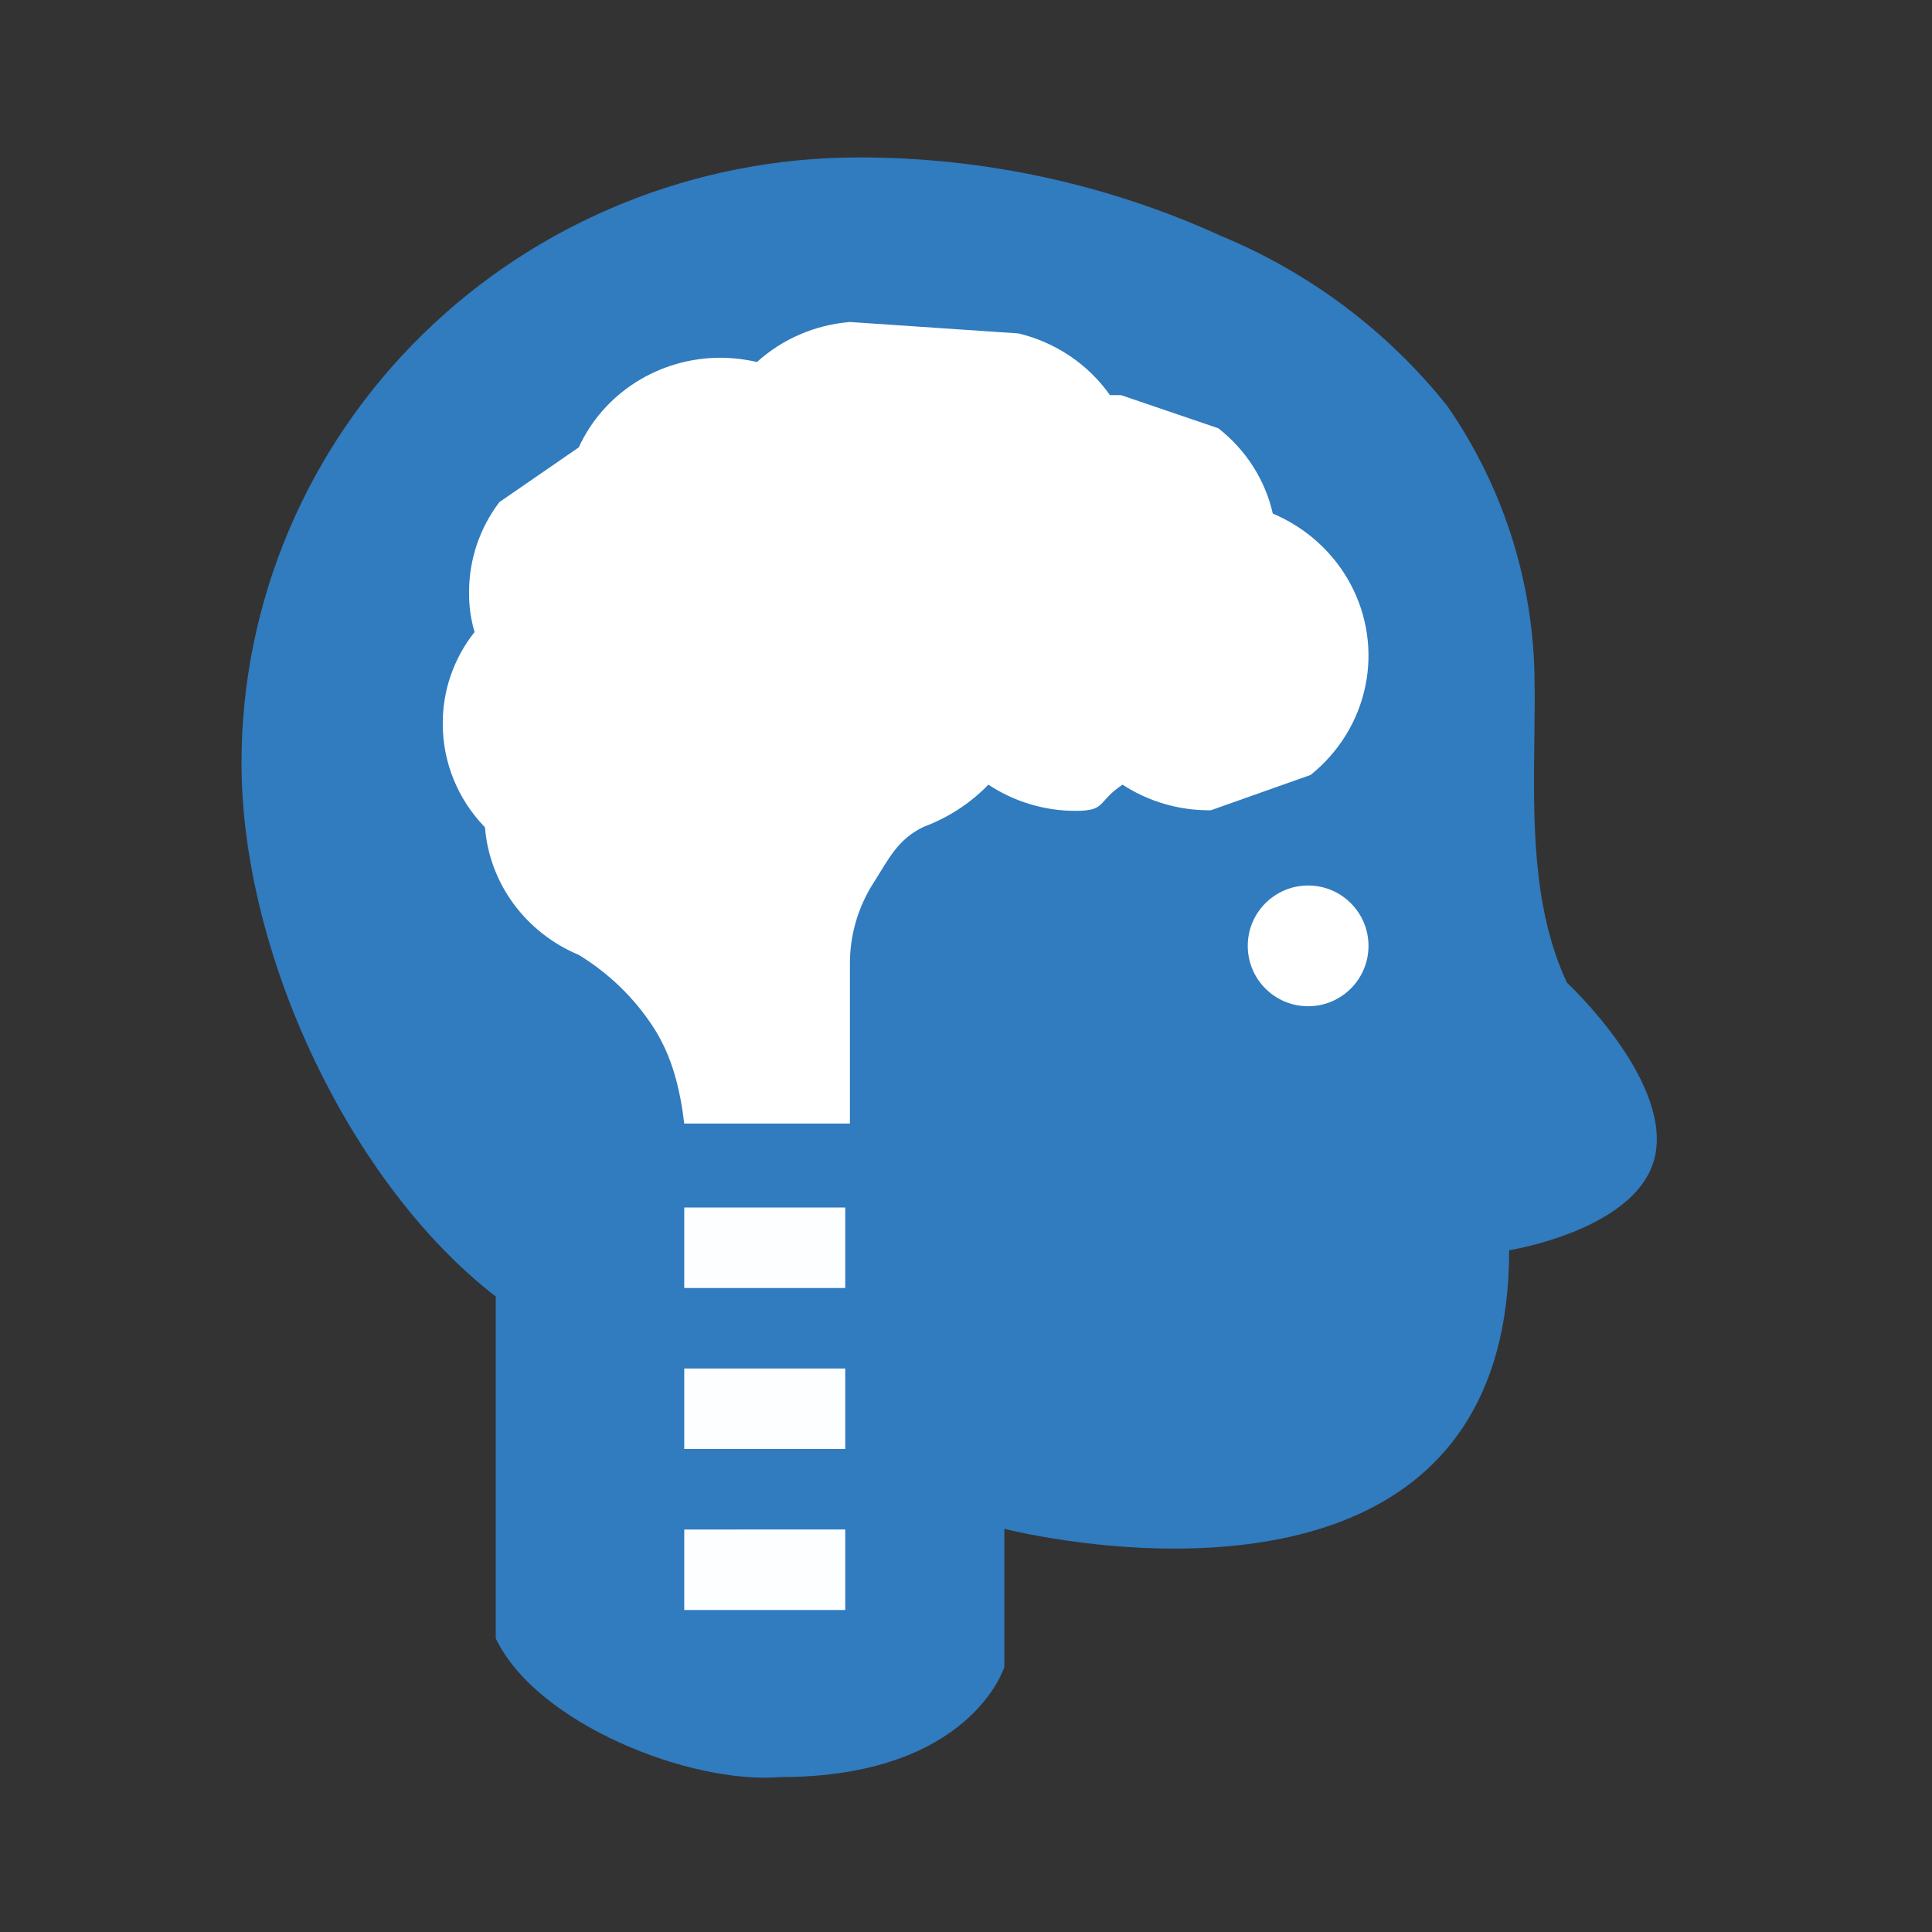 <?xml version="1.0" encoding="utf-8"?>
<!-- Generator: Adobe Illustrator 16.0.3, SVG Export Plug-In . SVG Version: 6.00 Build 0)  -->
<!DOCTYPE svg PUBLIC "-//W3C//DTD SVG 1.1//EN" "http://www.w3.org/Graphics/SVG/1.1/DTD/svg11.dtd">
<svg version="1.1" id="Capa_1" xmlns="http://www.w3.org/2000/svg" xmlns:xlink="http://www.w3.org/1999/xlink" x="0px" y="0px"
	 width="800px" height="800px" viewBox="0 0 800 800" enable-background="new 0 0 800 800" xml:space="preserve">
<rect x="0" y="0" width="800" height="800" fill="#333333" stroke="none"/>
<path fill="#317BBF" d="M621.411,426.923l-2.757-5.888c-11.885-25.4-15.342-52.305-16.378-76.17
	c-0.523-12.027-0.443-23.915-0.317-34.842c0.019-1.502,0.037-2.982,0.056-4.44c0.116-9.43,0.222-17.995,0.035-26.244
	c-0.79-32.497-10.99-64.143-29.467-91.243c-21.049-26.161-48.559-46.734-80.01-59.734l-0.547-0.226l-0.538-0.245
	c-42.572-19.393-88.978-29.425-135.959-29.373h-0.036c-59.12,0-115.695,23.056-157.312,63.903
	c-41.597,40.826-64.849,96.063-64.849,153.526c0,34.072,9.883,72.932,27.078,108.892c17.235,36.043,40.601,66.641,65.209,85.604
	l12.986,10.008v148.591c5.415,6.705,15.934,14.984,31.71,22.165c19.305,8.788,38.715,12.348,49.946,11.432l1.355-0.112h1.358
	c32.604,0,47.861-9.213,54.428-14.816c2.38-2.031,4.035-3.943,5.146-5.45v-92.257l41.614,10.757l0.021,0.005l0.017,0.005
	l0.021,0.006l0.203,0.05c0.259,0.063,0.702,0.17,1.32,0.313c1.236,0.286,3.162,0.713,5.674,1.218
	c5.038,1.01,12.369,2.313,21.208,3.405c17.943,2.213,40.833,3.39,62.937,0.146c22.293-3.269,40.872-10.587,53.65-22.813
	c11.898-11.388,22.375-30.46,22.375-65.398V489.2l28.021-4.41l0.023-0.003l0.135-0.023c0.1-0.019,0.241-0.044,0.427-0.079
	c0.184-0.033,0.406-0.076,0.667-0.126c1.053-0.209,2.687-0.554,4.711-1.057c4.148-1.03,9.448-2.602,14.615-4.782
	c5.363-2.262,9.224-4.613,11.498-6.616c0.459-0.405,0.78-0.729,1.002-0.971c-0.082-0.893-0.394-2.727-1.557-5.692
	c-1.82-4.639-4.932-9.999-8.915-15.544c-3.895-5.418-8.036-10.203-11.264-13.672c-1.588-1.708-2.893-3.031-3.755-3.885
	c-0.218-0.217-0.408-0.401-0.563-0.553c-0.149-0.147-0.27-0.262-0.358-0.346l-0.136-0.132l-0.019-0.015L621.411,426.923z
	 M415.883,633.048c0,0,13.363,3.454,33.333,5.877c59.011,7.162,175.707,5.325,175.707-121.229c0,0,55.047-8.661,60.622-40.121
	c5.573-31.459-36.699-70.669-36.699-70.669c-14.375-30.718-13.925-66.891-13.501-100.85c0.116-9.388,0.231-18.608,0.03-27.495
	c-0.952-39.41-13.45-77.715-36.002-110.335c-24.695-31.053-57.078-55.382-94.068-70.67c-46.936-21.38-98.066-32.429-149.812-32.371
	c-67.762,0-132.747,26.419-180.662,73.446C126.918,185.66,100,249.441,100,315.948c0,80.015,45.813,175.077,105.273,220.898v141.566
	c16.871,35.387,80.518,60.483,117.703,57.447c78.97,0,92.906-45.594,92.906-45.594V633.048z"/>
<path fill="#FFFFFF" d="M445.381,335.762c12.884,0,8.799-3.782,19.438-10.85c10.804,7.055,23.552,10.753,36.561,10.607
	l41.323-14.634c11.645-9.341,19.638-22.293,22.643-36.683c3.007-14.392,0.842-29.352-6.131-42.375
	c-6.974-13.025-18.334-23.322-32.176-29.17c-3.159-13.934-11.121-26.397-22.563-35.32L464.14,163.6h-4.542
	c-8.973-12.74-22.441-21.828-37.85-25.535l-69.815-4.731c-14.375,1.162-27.93,6.997-38.483,16.565
	c-4.986-1.144-10.09-1.737-15.215-1.768c-12.404,0.025-24.538,3.543-34.933,10.13c-10.397,6.588-18.61,15.963-23.652,26.993
	l-32.859,22.652c-8.176,10.782-12.577,23.833-12.556,37.233c-0.081,5.602,0.684,11.187,2.271,16.573
	c-8.622,10.885-13.257,24.263-13.17,38.006c-0.021,15.94,6.236,31.282,17.484,42.87c0.907,11.412,5.006,22.365,11.849,31.673
	c6.845,9.309,16.175,16.619,26.981,21.14c12.452,7.595,22.995,17.812,30.854,29.896c7.86,12.084,11.104,25.729,12.83,39.931h68.6
	v-66.292c-0.015-11.77,3.36-23.31,9.742-33.309c6.382-10,9.956-18.058,20.807-23.262c10.165-3.785,19.325-9.753,26.795-17.457
	C419.916,331.98,432.5,335.762,445.381,335.762z"/>
<path fill="#FFFFFF" d="M566.666,391.667c0,13.807-11.193,25-25,25s-25-11.193-25-25c0-13.807,11.193-25,25-25
	S566.666,377.86,566.666,391.667z"/>
<path fill="#FDFEFF" d="M350,533.333h-66.667V500H350V533.333z"/>
<path fill="#FDFEFF" d="M350,600h-66.667v-33.333H350V600z"/>
<path fill="#FDFEFF" d="M350,666.667h-66.667v-33.334H350V666.667z"/>
</svg>
